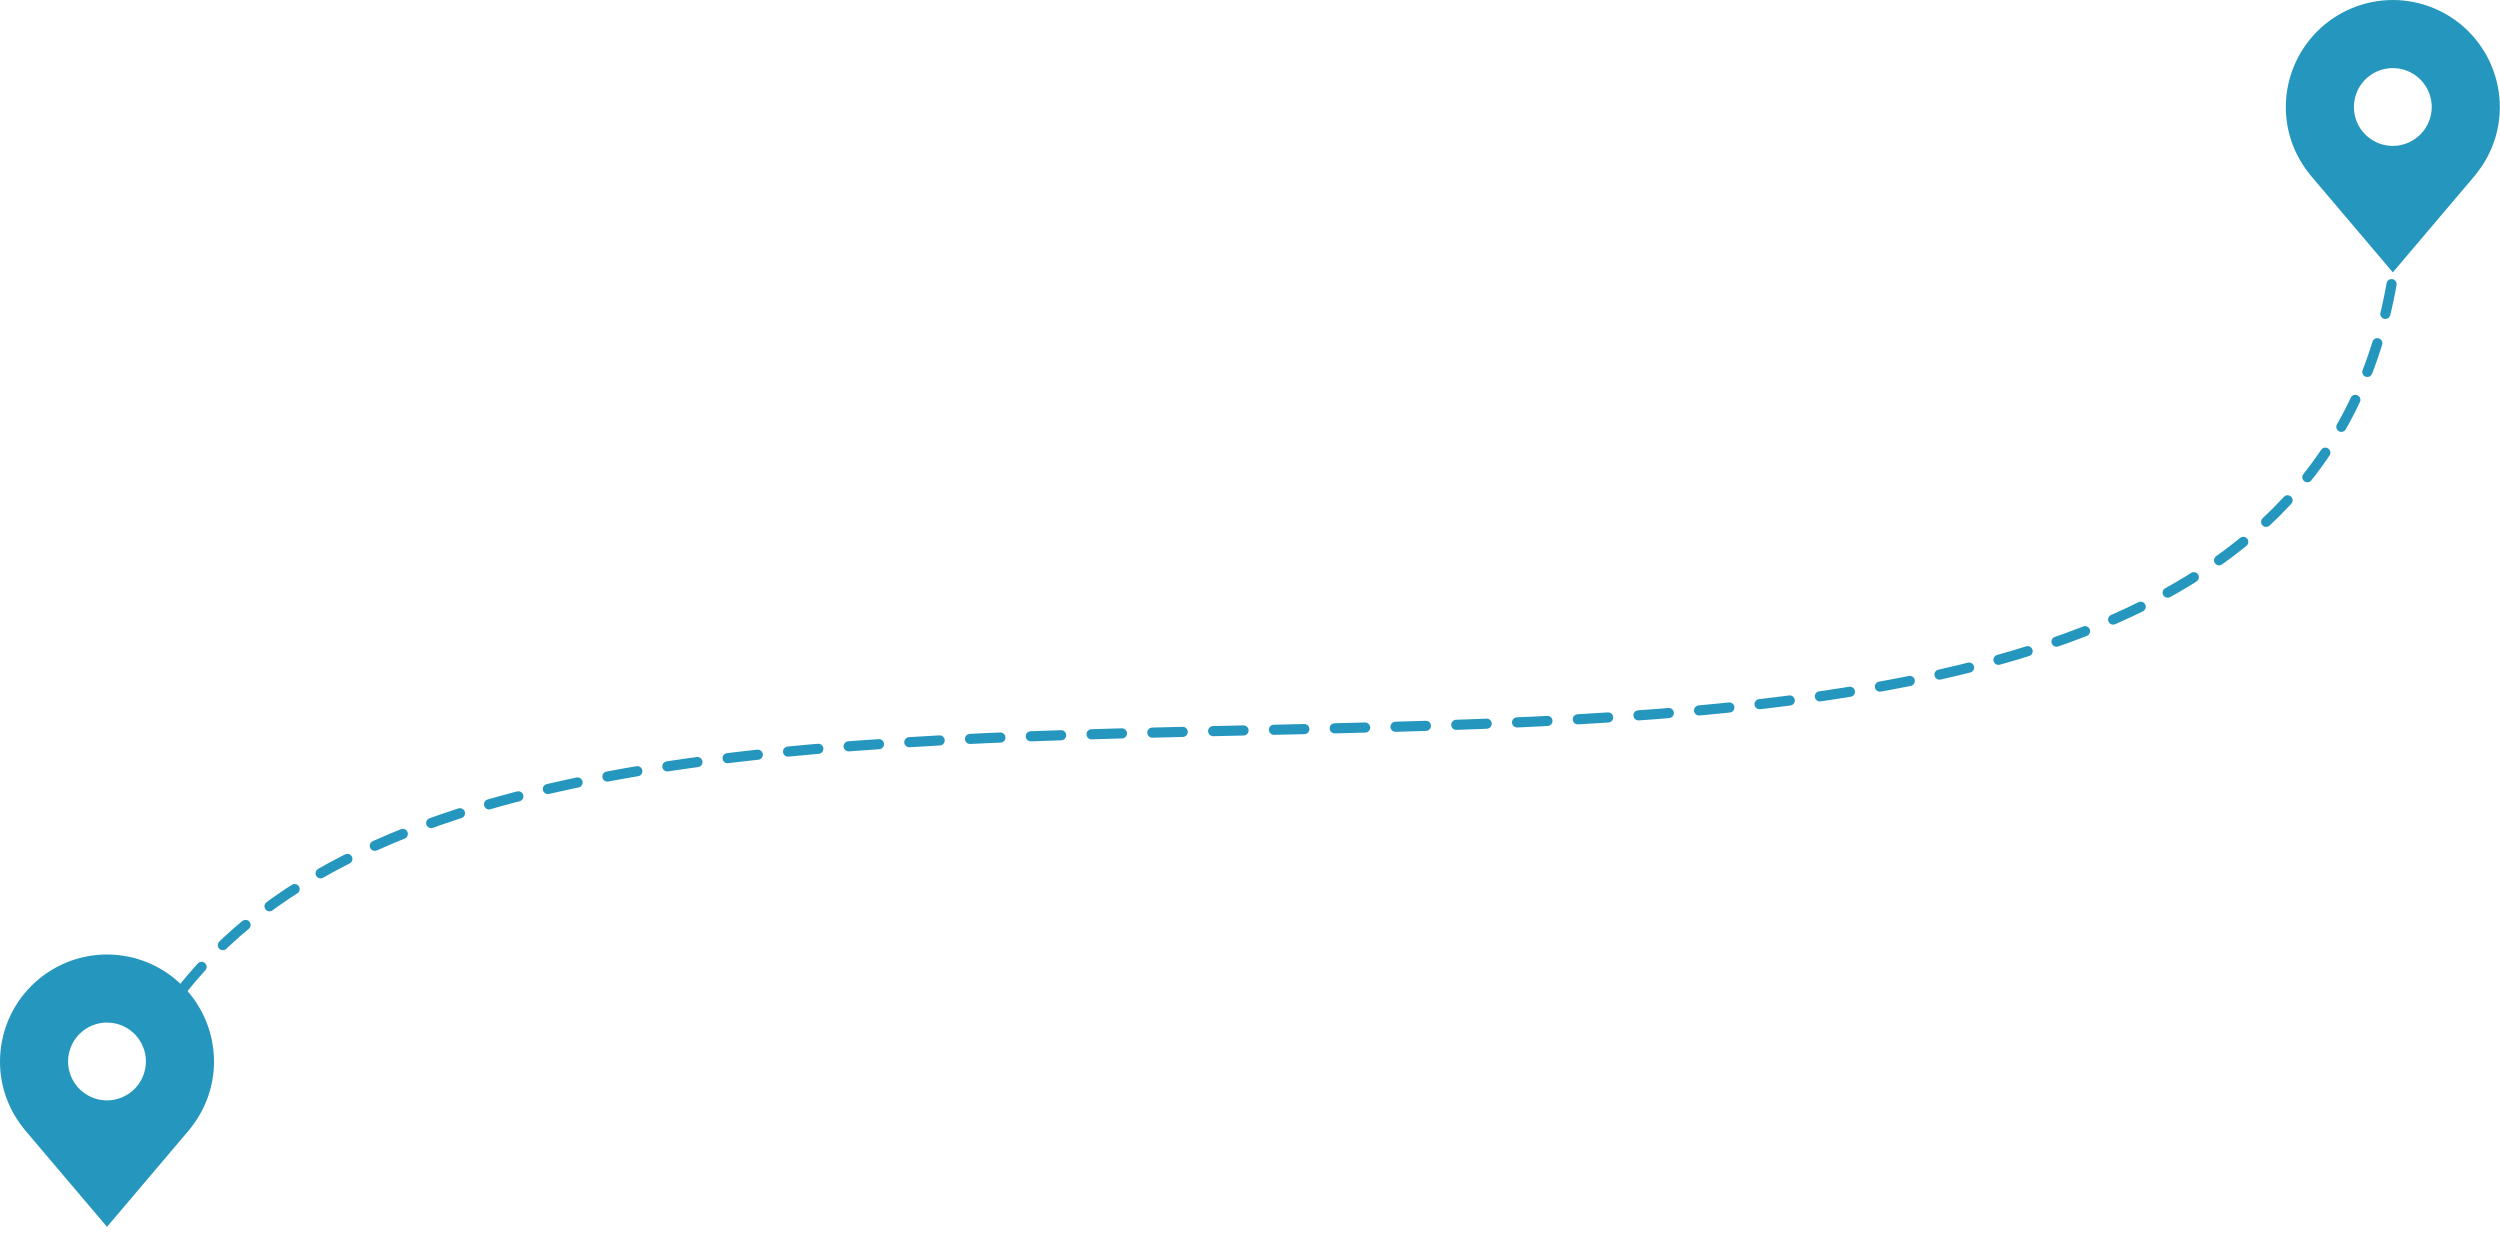 <svg width="999" height="497" viewBox="0 0 999 497" fill="none" xmlns="http://www.w3.org/2000/svg">
<path d="M72.691 395.625C239.627 182.965 902.523 422.226 955.884 112.362" stroke="#2596BE" stroke-width="4.049" stroke-linecap="round" stroke-linejoin="round" stroke-dasharray="12.15 12.15"/>
<path d="M956.172 0C944.837 0.013 933.969 4.522 925.953 12.538C917.938 20.554 913.428 31.422 913.415 42.757C913.402 52.021 916.427 61.033 922.029 68.412C922.029 68.412 923.195 69.947 923.385 70.169L956.172 108.837L988.975 70.149C989.146 69.943 990.316 68.412 990.316 68.412L990.32 68.4C995.919 61.025 998.943 52.017 998.93 42.757C998.916 31.422 994.407 20.554 986.392 12.538C978.376 4.522 967.508 0.013 956.172 0ZM956.172 58.306C953.097 58.306 950.091 57.394 947.534 55.685C944.978 53.977 942.985 51.548 941.808 48.707C940.631 45.866 940.323 42.74 940.923 39.724C941.523 36.708 943.004 33.938 945.178 31.763C947.353 29.589 950.123 28.108 953.139 27.508C956.155 26.908 959.281 27.216 962.122 28.393C964.964 29.57 967.392 31.562 969.1 34.119C970.809 36.676 971.721 39.682 971.721 42.757C971.715 46.879 970.076 50.831 967.161 53.746C964.246 56.661 960.295 58.3 956.172 58.306Z" fill="#2596BE"/>
<path d="M42.757 381.411C31.422 381.424 20.554 385.933 12.538 393.949C4.522 401.964 0.013 412.832 4.54895e-05 424.168C-0.014 433.432 3.012 442.444 8.614 449.822C8.614 449.822 9.78 451.358 9.97 451.579L42.757 490.247L75.56 451.56C75.731 451.354 76.901 449.822 76.901 449.822L76.905 449.811C82.504 442.436 85.528 433.427 85.515 424.168C85.501 412.832 80.992 401.964 72.977 393.949C64.961 385.933 54.093 381.424 42.757 381.411ZM42.757 439.716C39.682 439.716 36.676 438.804 34.119 437.096C31.562 435.387 29.57 432.959 28.393 430.118C27.216 427.277 26.908 424.151 27.508 421.135C28.108 418.119 29.589 415.348 31.763 413.174C33.938 410.999 36.708 409.519 39.724 408.919C42.74 408.319 45.866 408.627 48.707 409.803C51.548 410.98 53.977 412.973 55.685 415.53C57.394 418.087 58.306 421.093 58.306 424.168C58.3 428.29 56.661 432.242 53.746 435.156C50.831 438.071 46.88 439.711 42.757 439.716Z" fill="#2596BE"/>
</svg>
